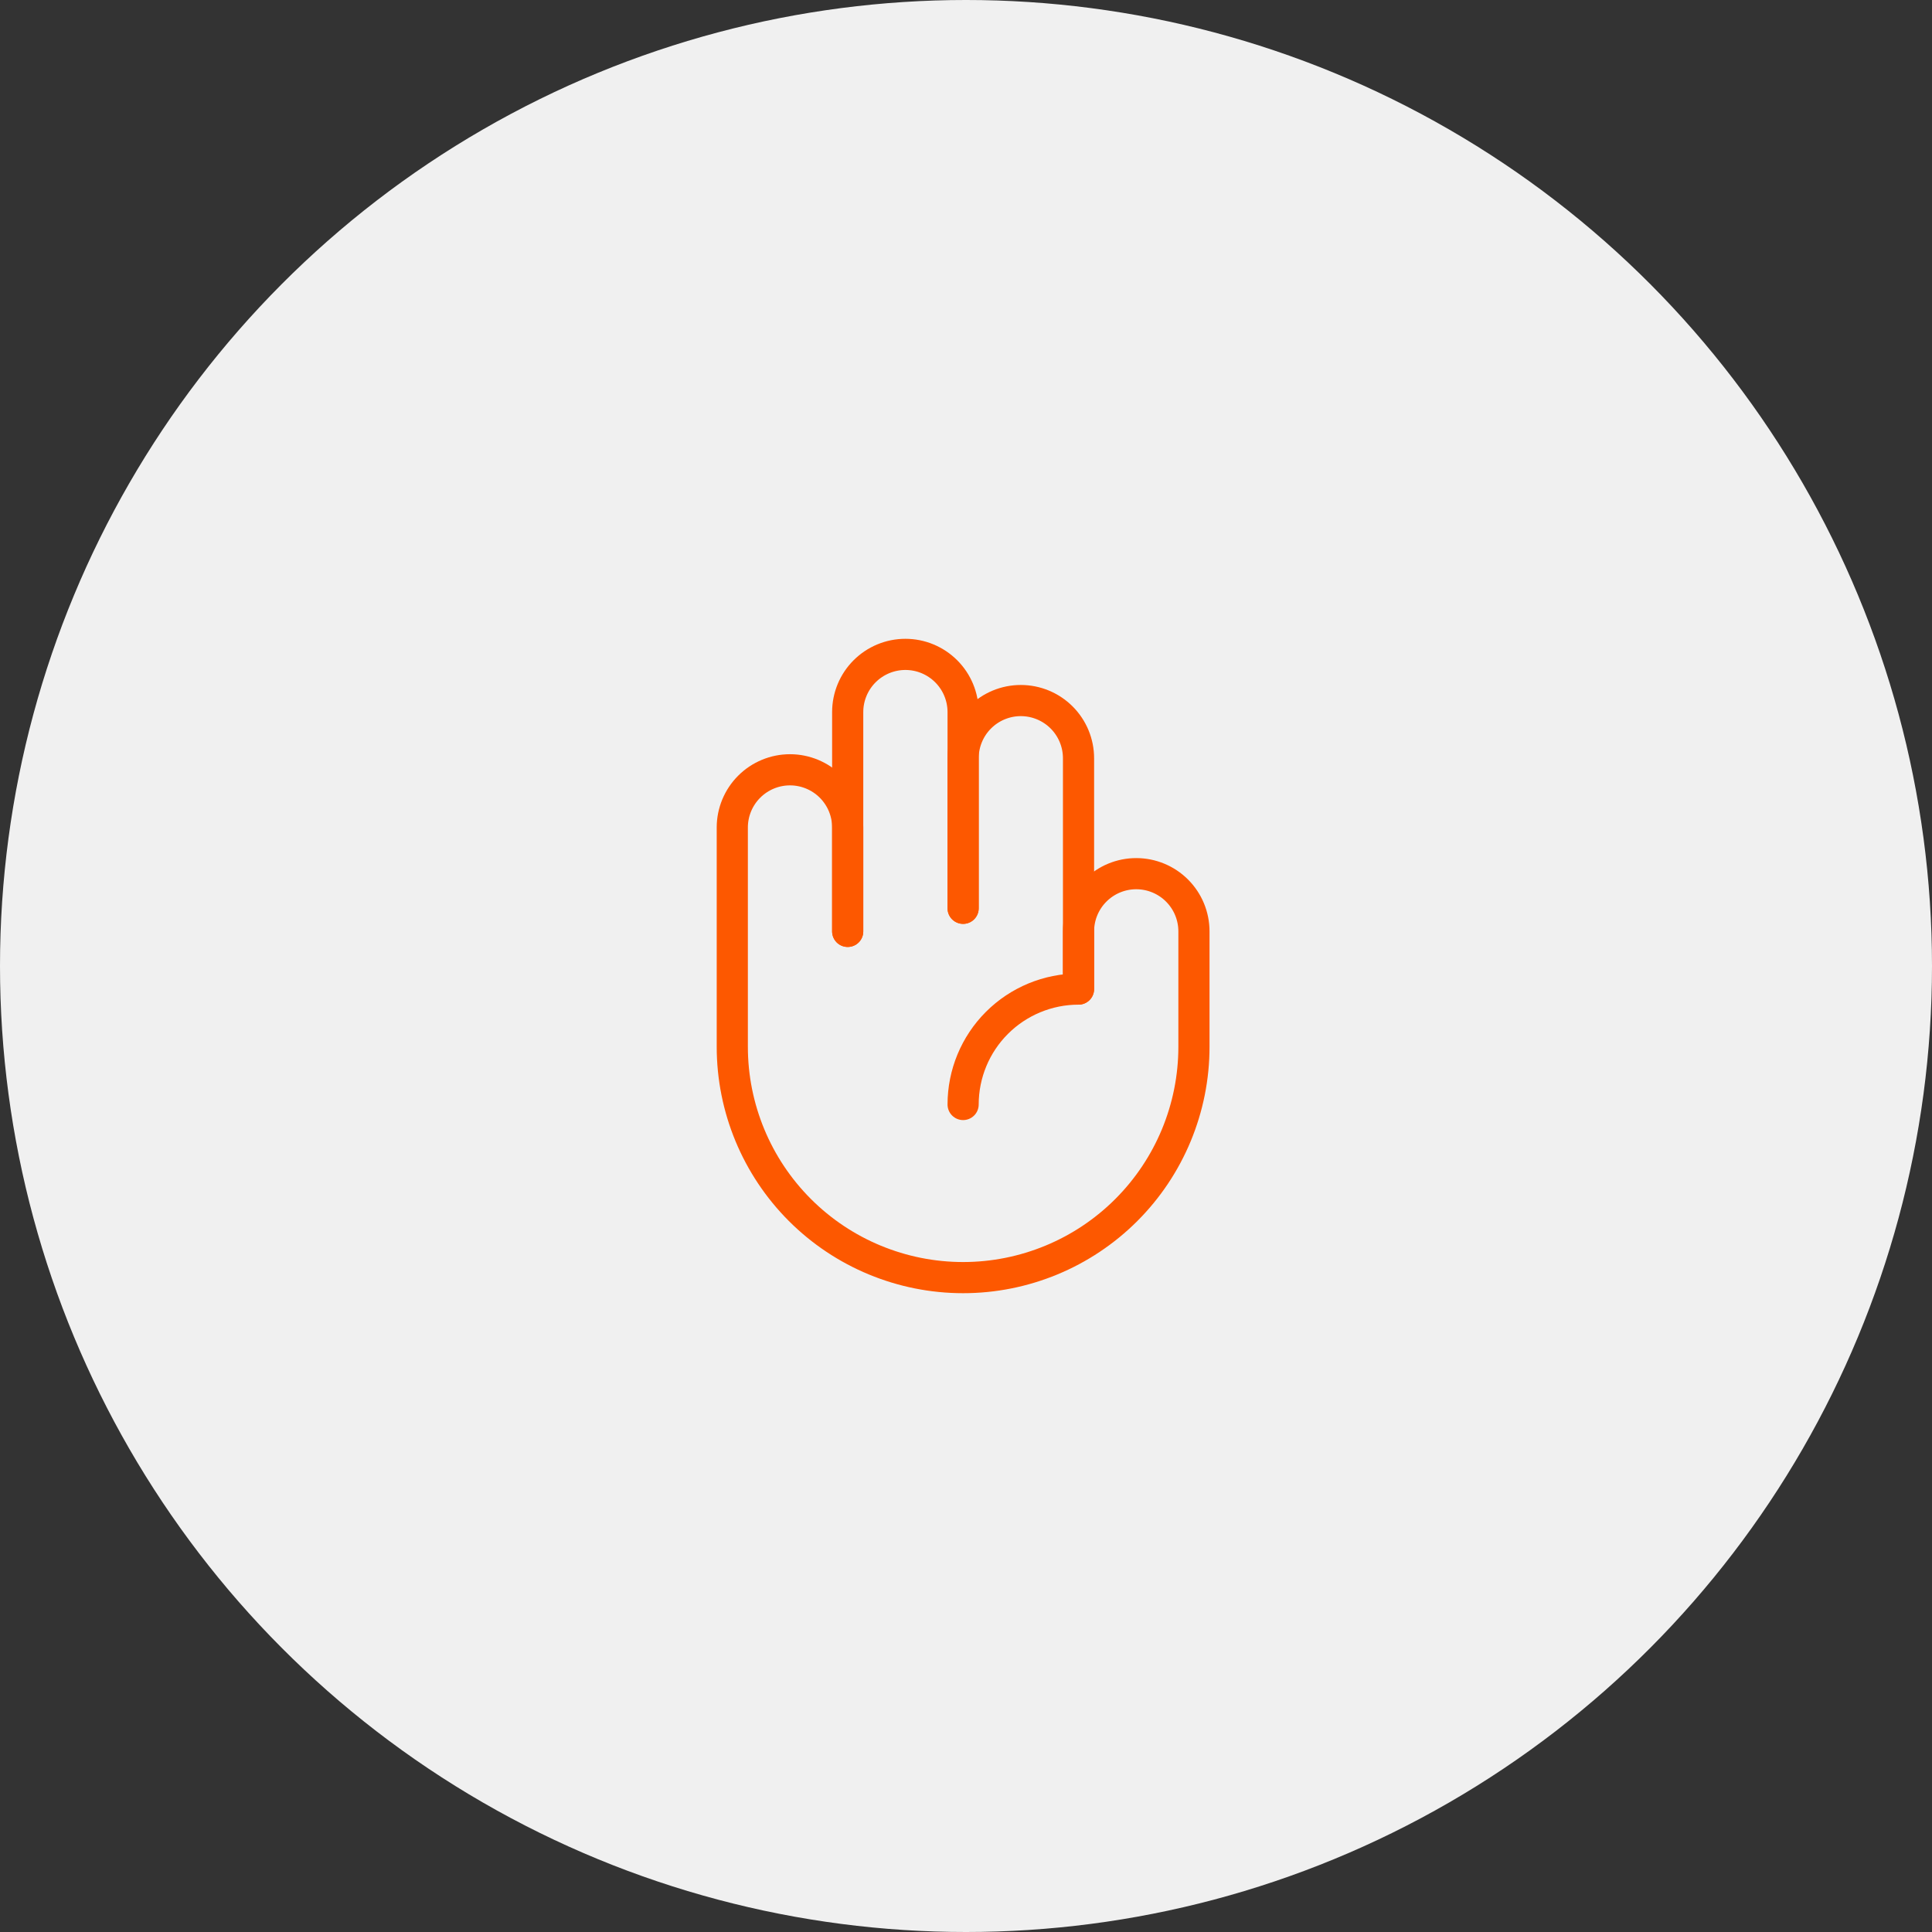 <svg width="124" height="124" viewBox="0 0 124 124" fill="none" xmlns="http://www.w3.org/2000/svg">
<rect x="0" y="0" width="124" height="124" fill="#333333" stroke="none"/>
<circle cx="62" cy="62" r="62" fill="#F0F0F0"/>
<path d="M61.815 58.296V48.667C61.815 47.684 62.205 46.742 62.899 46.048C63.594 45.353 64.536 44.963 65.518 44.963C66.5 44.963 67.442 45.353 68.137 46.048C68.832 46.742 69.222 47.684 69.222 48.667V63.481" stroke="#FD5800" stroke-width="2" stroke-linecap="round" stroke-linejoin="round"/>
<path d="M54.407 59.778V45.704C54.407 44.721 54.797 43.779 55.492 43.085C56.187 42.39 57.129 42 58.111 42C59.093 42 60.035 42.39 60.73 43.085C61.424 43.779 61.815 44.721 61.815 45.704V58.296" stroke="#FD5800" stroke-width="2" stroke-linecap="round" stroke-linejoin="round"/>
<path d="M61.815 70.889C61.815 68.924 62.595 67.04 63.984 65.651C65.374 64.262 67.258 63.481 69.222 63.481V59.778C69.222 58.795 69.612 57.853 70.307 57.159C71.002 56.464 71.944 56.074 72.926 56.074C73.908 56.074 74.85 56.464 75.545 57.159C76.239 57.853 76.63 58.795 76.63 59.778V67.185C76.63 71.114 75.069 74.882 72.29 77.661C69.512 80.439 65.744 82 61.815 82C57.886 82 54.117 80.439 51.339 77.661C48.561 74.882 47 71.114 47 67.185V53.111C47 52.129 47.39 51.187 48.085 50.492C48.779 49.798 49.721 49.407 50.704 49.407C51.686 49.407 52.628 49.798 53.323 50.492C54.017 51.187 54.407 52.129 54.407 53.111V59.778" stroke="#FD5800" stroke-width="2" stroke-linecap="round" stroke-linejoin="round"/>
</svg>
